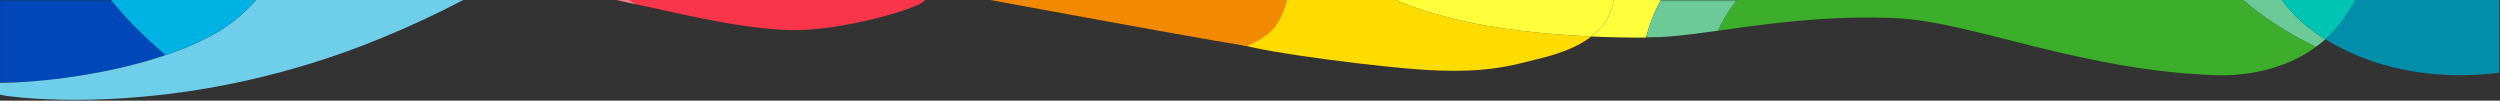 <?xml version="1.0" encoding="UTF-8"?>
<svg width="1440px" height="58px" viewBox="0 0 1440 58" version="1.1" xmlns="http://www.w3.org/2000/svg" xmlns:xlink="http://www.w3.org/1999/xlink">
    <rect x="0" y="0" width="1440" height="58" fill="#333333" stroke="none"/>
    <!-- Generator: Sketch 63.1 (92452) - https://sketch.com -->
    <title>rainbow</title>
    <desc>Created with Sketch.</desc>
    <defs>
        <polygon id="path-1" points="0 0.496 95.421 0.496 95.421 48.212 0 48.212"></polygon>
        <polygon id="path-3" points="0.547 0.496 52.852 0.496 52.852 22.141 0.547 22.141"></polygon>
    </defs>
    <g id="Symbols" stroke="none" stroke-width="1" fill="none" fill-rule="evenodd">
        <g id="header">
            <g id="Group-6" transform="translate(0, -1)">
                <g id="rainbow">
                    <path d="M532.506,11.082 L532.518,11.082 C532.515,11.081 532.511,11.081 532.506,11.081 L532.506,11.082 Z" id="Fill-1" fill="#27A9E0"></path>
                    <g id="Group-5" transform="translate(0, 0.504)">
                        <mask id="mask-2" fill="white">
                            <use xlink:href="#path-1"></use>
                        </mask>
                        <g id="Clip-4"></g>
                        <path d="M63.978,0.496 L-0,0.496 L-0,48.212 C22.903,48.093 62.034,43.589 95.421,32.243 C82.368,21.173 72.07,10.549 63.978,0.496" id="Fill-3" fill="#0047BA" mask="url(#mask-2)"></path>
                    </g>
                    <g id="Group-8" transform="translate(0, 0.504)" fill="#6FCFEB">
                        <path d="M120.028,51.23 C126.78,50.058 133.73,48.707 140.866,47.135 C165.496,41.713 192.262,33.764 220.157,22.245 C237.515,15.078 252.996,7.766 266.812,0.496 L147.628,0.496 C141.474,7.298 134.307,13.605 126.13,18.495 C117.085,23.902 106.574,28.453 95.422,32.243 C62.035,43.588 22.903,48.092 -0,48.211 L-0,54.99 L2.845,55.595 C2.845,55.595 50.714,63.255 120.028,51.23" id="Fill-6"></path>
                    </g>
                    <path d="M95.422,32.747 C62.035,44.093 22.902,48.597 0,48.716 C22.902,48.597 62.035,44.093 95.422,32.747" id="Fill-9" fill="#70CEE9"></path>
                    <path d="M126.13,18.999 C134.307,14.109 141.474,7.803 147.628,1 L63.978,1 C72.07,11.053 82.368,21.677 95.422,32.747 C106.574,28.957 117.085,24.406 126.13,18.999" id="Fill-11" fill="#00B2E3"></path>
                    <path d="M126.13,18.999 C117.085,24.406 106.574,28.957 95.422,32.747 C106.574,28.957 117.085,24.406 126.13,18.999 C134.307,14.109 141.474,7.803 147.628,1 C141.474,7.803 134.307,14.109 126.13,18.999" id="Fill-13" fill="#00B1E1"></path>
                    <path d="M354.931,1 C358.831,1.924 362.767,2.784 366.755,3.568 C365.331,2.728 363.873,1.858 362.429,1 L354.931,1 Z" id="Fill-15" fill="#F27F8A"></path>
                    <path d="M532.665,1 L362.429,1 C363.873,1.858 365.331,2.728 366.755,3.568 C384.988,7.154 422.343,17.086 453.587,18.295 C484.83,19.504 533.068,4.665 532.665,1" id="Fill-17" fill="#F93549"></path>
                    <path d="M1000.408,1 C1000.048,1.44 999.658,1.865 999.32,2.319 C994.648,8.607 991.537,14.025 989.523,18.69 C1017.856,14.72 1053.91,9.574 1093,11.51 C1136.175,13.648 1200.133,42.125 1277.562,44.321 C1298.667,44.919 1320.26,38.491 1334.006,27.925 C1330.137,26.063 1326.284,24.085 1322.469,21.972 C1310.382,15.274 1300.417,8.163 1292.183,1 L1000.408,1 Z" id="Fill-19" fill="#3DAE2B"></path>
                    <path d="M705.662,1 C695.276,12.428 697.671,20.775 712.849,26.042 C728.799,31.577 798.626,40.042 821.813,41.308 C844.999,42.575 860.944,41.388 878.405,36.833 C887.131,34.558 904.503,31.396 916.636,22.02 C890.179,20.812 859.837,17.733 835.492,11.402 C822.892,8.126 812.518,4.802 804.221,1 L705.662,1 Z" id="Combined-Shape" fill="#FFDC00"></path>
                    <g id="Group-25" transform="translate(569.862, 0.504)" fill="#F18A00">
                        <path d="M171.432,0.496 L80.989,0.496 C80.989,0.496 54.156,0.496 0.491,0.496 C80.286,15.193 129.547,24.035 148.274,27.023 C154.562,24.394 160.327,20.918 164.157,16.513 C165.749,14.683 169.694,8.604 171.432,0.496 Z" id="Fill-23"></path>
                    </g>
                    <path d="M1314.394,1 L1292.182,1 C1300.418,8.163 1310.381,15.274 1322.468,21.972 C1326.283,24.085 1330.136,26.063 1334.006,27.925 C1335.898,26.567 1337.693,25.131 1339.39,23.62 C1328.467,16.998 1320.345,9.278 1314.394,1" id="Fill-28" fill="#6CCA98"></path>
                    <path d="M1339.39,23.62 C1339.397,23.624 1339.404,23.629 1339.411,23.634 C1374.558,44.927 1412.018,46.321 1439.588,42.882 L1439.588,1 L1356.598,1 C1352.344,9.169 1346.755,17.061 1339.39,23.62" id="Fill-30" fill="#008EAA"></path>
                    <path d="M1314.394,1 C1320.345,9.278 1328.467,16.998 1339.39,23.62 C1346.755,17.062 1352.345,9.169 1356.598,1 L1314.394,1 Z" id="Fill-32" fill="#00C4B3"></path>
                    <path d="M956.668,1 L929.44,1 C928.039,10.296 923.081,17.038 916.635,22.02 C928.134,22.544 938.886,22.715 948.104,22.646 L948.104,22.645 C949.78,15.952 952.48,8.62 956.668,1" id="Fill-34" fill="#FFFF3B"></path>
                    <path d="M804.221,1 C812.518,4.802 822.892,8.126 835.492,11.402 C859.837,17.733 890.179,20.812 916.636,22.02 C923.082,17.038 928.038,10.296 929.441,1 L804.221,1 Z" id="Fill-40" fill="#FFFF3B"></path>
                    <g id="Group-44" transform="translate(947.557, 0.504)">
                        <mask id="mask-4" fill="white">
                            <use xlink:href="#path-3"></use>
                        </mask>
                        <g id="Clip-43"></g>
                        <path d="M0.547,22.141 C1.103,22.137 1.666,22.134 2.211,22.128 C9.391,22.05 17.827,21.281 27.258,20.133 C31.926,19.566 36.834,18.907 41.967,18.187 C43.98,13.522 47.091,8.104 51.763,1.816 C52.1,1.362 52.491,0.937 52.852,0.496 L9.111,0.496 C4.923,8.117 2.223,15.449 0.547,22.141" id="Fill-42" fill="#6CCA98" mask="url(#mask-4)"></path>
                    </g>
                    <path d="M956.668,1 C952.48,8.62 949.78,15.952 948.104,22.645 C949.78,15.952 952.48,8.62 956.668,1" id="Fill-45" fill="#6FC496"></path>
                </g>
            </g>
        </g>
    </g>
</svg>